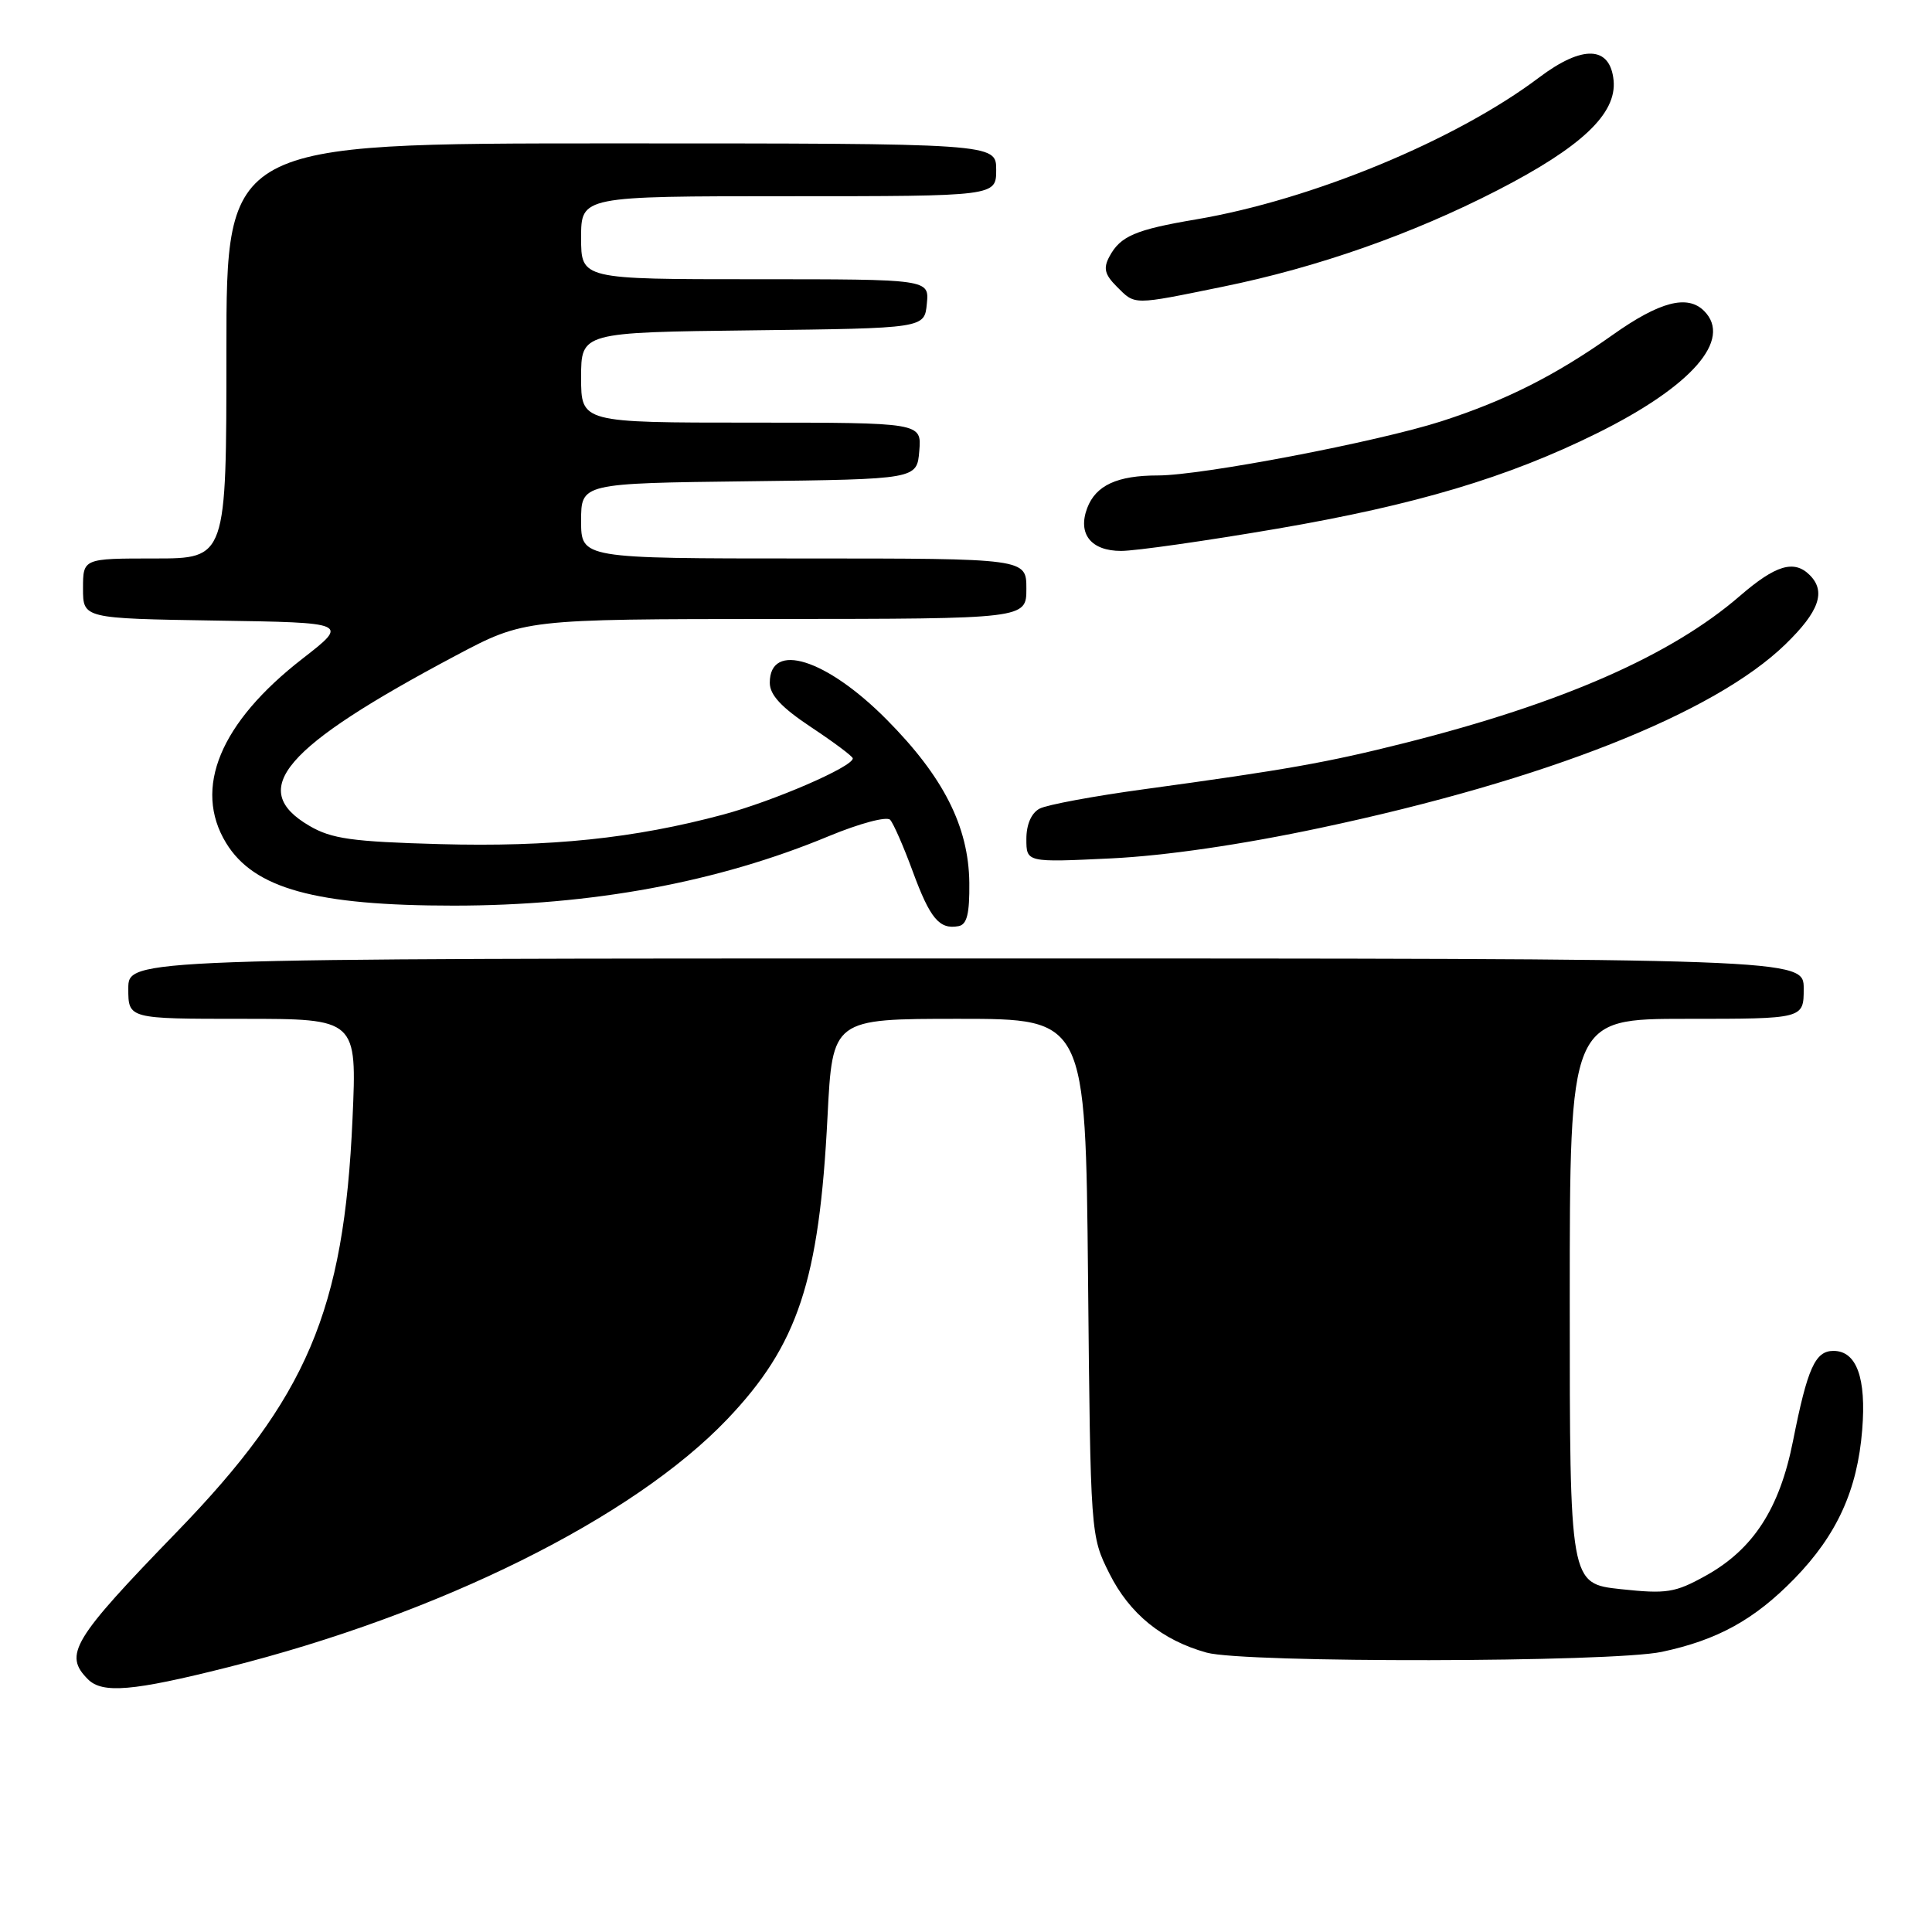 <?xml version="1.0" encoding="UTF-8" standalone="no"?>
<!DOCTYPE svg PUBLIC "-//W3C//DTD SVG 1.1//EN" "http://www.w3.org/Graphics/SVG/1.1/DTD/svg11.dtd" >
<svg xmlns="http://www.w3.org/2000/svg" xmlns:xlink="http://www.w3.org/1999/xlink" version="1.1" viewBox="0 0 256 256">
 <g >
 <path fill="currentColor"
d=" M 30.12 220.94 C 58.28 213.86 83.87 201.15 96.36 188.06 C 105.73 178.23 108.55 169.74 109.65 147.96 C 110.31 135.00 110.31 135.00 127.07 135.00 C 143.84 135.00 143.84 135.00 144.17 169.25 C 144.50 203.48 144.50 203.50 147.00 208.50 C 149.67 213.84 153.98 217.34 159.88 218.98 C 164.88 220.37 213.55 220.29 220.20 218.88 C 227.59 217.31 232.48 214.61 237.78 209.17 C 243.41 203.38 246.11 197.45 246.75 189.48 C 247.31 182.58 246.01 179.00 242.94 179.00 C 240.52 179.00 239.50 181.27 237.58 190.95 C 235.80 199.92 232.31 205.30 226.00 208.80 C 221.94 211.05 220.84 211.22 214.75 210.57 C 208.00 209.84 208.00 209.84 208.00 172.42 C 208.00 135.00 208.00 135.00 223.50 135.00 C 239.00 135.00 239.00 135.00 239.00 131.00 C 239.00 127.00 239.00 127.00 128.00 127.00 C 17.00 127.00 17.00 127.00 17.00 131.00 C 17.00 135.00 17.00 135.00 32.15 135.00 C 47.30 135.00 47.30 135.00 46.71 148.25 C 45.58 173.71 40.70 185.17 23.42 203.00 C 9.58 217.28 8.39 219.25 11.66 222.52 C 13.57 224.43 17.62 224.09 30.12 220.94 Z  M 128.44 116.97 C 128.35 109.51 125.01 102.92 117.46 95.32 C 109.49 87.29 102.00 84.94 102.00 90.47 C 102.00 92.09 103.54 93.74 107.50 96.37 C 110.53 98.38 113.00 100.23 113.00 100.49 C 113.00 101.60 102.55 106.13 95.81 107.94 C 84.03 111.10 72.95 112.25 58.26 111.85 C 46.65 111.53 43.94 111.15 41.00 109.43 C 32.73 104.60 37.54 99.01 60.37 86.88 C 69.50 82.04 69.50 82.04 102.75 82.02 C 136.00 82.00 136.00 82.00 136.00 78.00 C 136.00 74.00 136.00 74.00 106.50 74.00 C 77.00 74.00 77.00 74.00 77.00 69.02 C 77.00 64.04 77.00 64.04 99.25 63.77 C 121.50 63.50 121.50 63.50 121.81 59.75 C 122.12 56.00 122.12 56.00 99.56 56.00 C 77.00 56.00 77.00 56.00 77.00 50.02 C 77.00 44.04 77.00 44.04 99.75 43.77 C 122.50 43.50 122.50 43.50 122.81 40.25 C 123.13 37.00 123.13 37.00 100.06 37.00 C 77.00 37.00 77.00 37.00 77.00 31.50 C 77.00 26.00 77.00 26.00 104.50 26.00 C 132.00 26.00 132.00 26.00 132.00 22.50 C 132.00 19.00 132.00 19.00 81.00 19.00 C 30.00 19.00 30.00 19.00 30.00 46.50 C 30.00 74.00 30.00 74.00 20.50 74.00 C 11.00 74.00 11.00 74.00 11.00 77.98 C 11.00 81.95 11.00 81.95 28.62 82.23 C 46.23 82.50 46.23 82.50 40.08 87.28 C 29.16 95.75 25.55 104.47 29.96 111.70 C 33.65 117.75 41.83 120.00 60.11 120.00 C 78.42 120.00 95.12 116.91 109.83 110.79 C 113.91 109.10 117.51 108.14 117.95 108.63 C 118.39 109.11 119.74 112.19 120.95 115.49 C 123.24 121.71 124.47 123.19 127.00 122.72 C 128.13 122.52 128.48 121.09 128.44 116.97 Z  M 175.00 109.69 C 204.82 103.36 227.15 94.54 236.59 85.36 C 241.06 81.02 241.98 78.38 239.80 76.20 C 237.73 74.13 235.28 74.87 230.55 78.96 C 221.42 86.86 206.97 93.20 186.14 98.45 C 175.85 101.04 170.46 102.00 151.50 104.59 C 144.90 105.49 138.71 106.64 137.75 107.15 C 136.66 107.73 136.00 109.24 136.00 111.17 C 136.00 114.28 136.00 114.28 147.25 113.74 C 154.43 113.39 164.47 111.93 175.00 109.69 Z  M 169.26 70.05 C 187.56 66.91 199.74 63.28 211.55 57.44 C 224.14 51.22 229.60 45.00 225.80 41.20 C 223.60 39.00 219.91 39.96 213.68 44.38 C 206.10 49.75 199.52 53.07 191.00 55.82 C 182.51 58.55 159.24 63.00 153.43 63.00 C 148.04 63.00 145.20 64.31 144.06 67.32 C 142.77 70.74 144.56 73.00 148.55 73.00 C 150.46 73.00 159.79 71.67 169.26 70.05 Z  M 162.03 37.99 C 174.55 35.44 187.09 31.04 198.39 25.23 C 209.57 19.48 214.23 15.07 213.81 10.66 C 213.36 6.07 209.71 5.92 203.95 10.26 C 192.92 18.58 173.84 26.47 158.50 29.07 C 150.45 30.43 148.45 31.28 147.00 34.00 C 146.17 35.54 146.38 36.38 147.98 37.98 C 150.45 40.45 149.99 40.45 162.03 37.99 Z "/>
</g>
</svg>